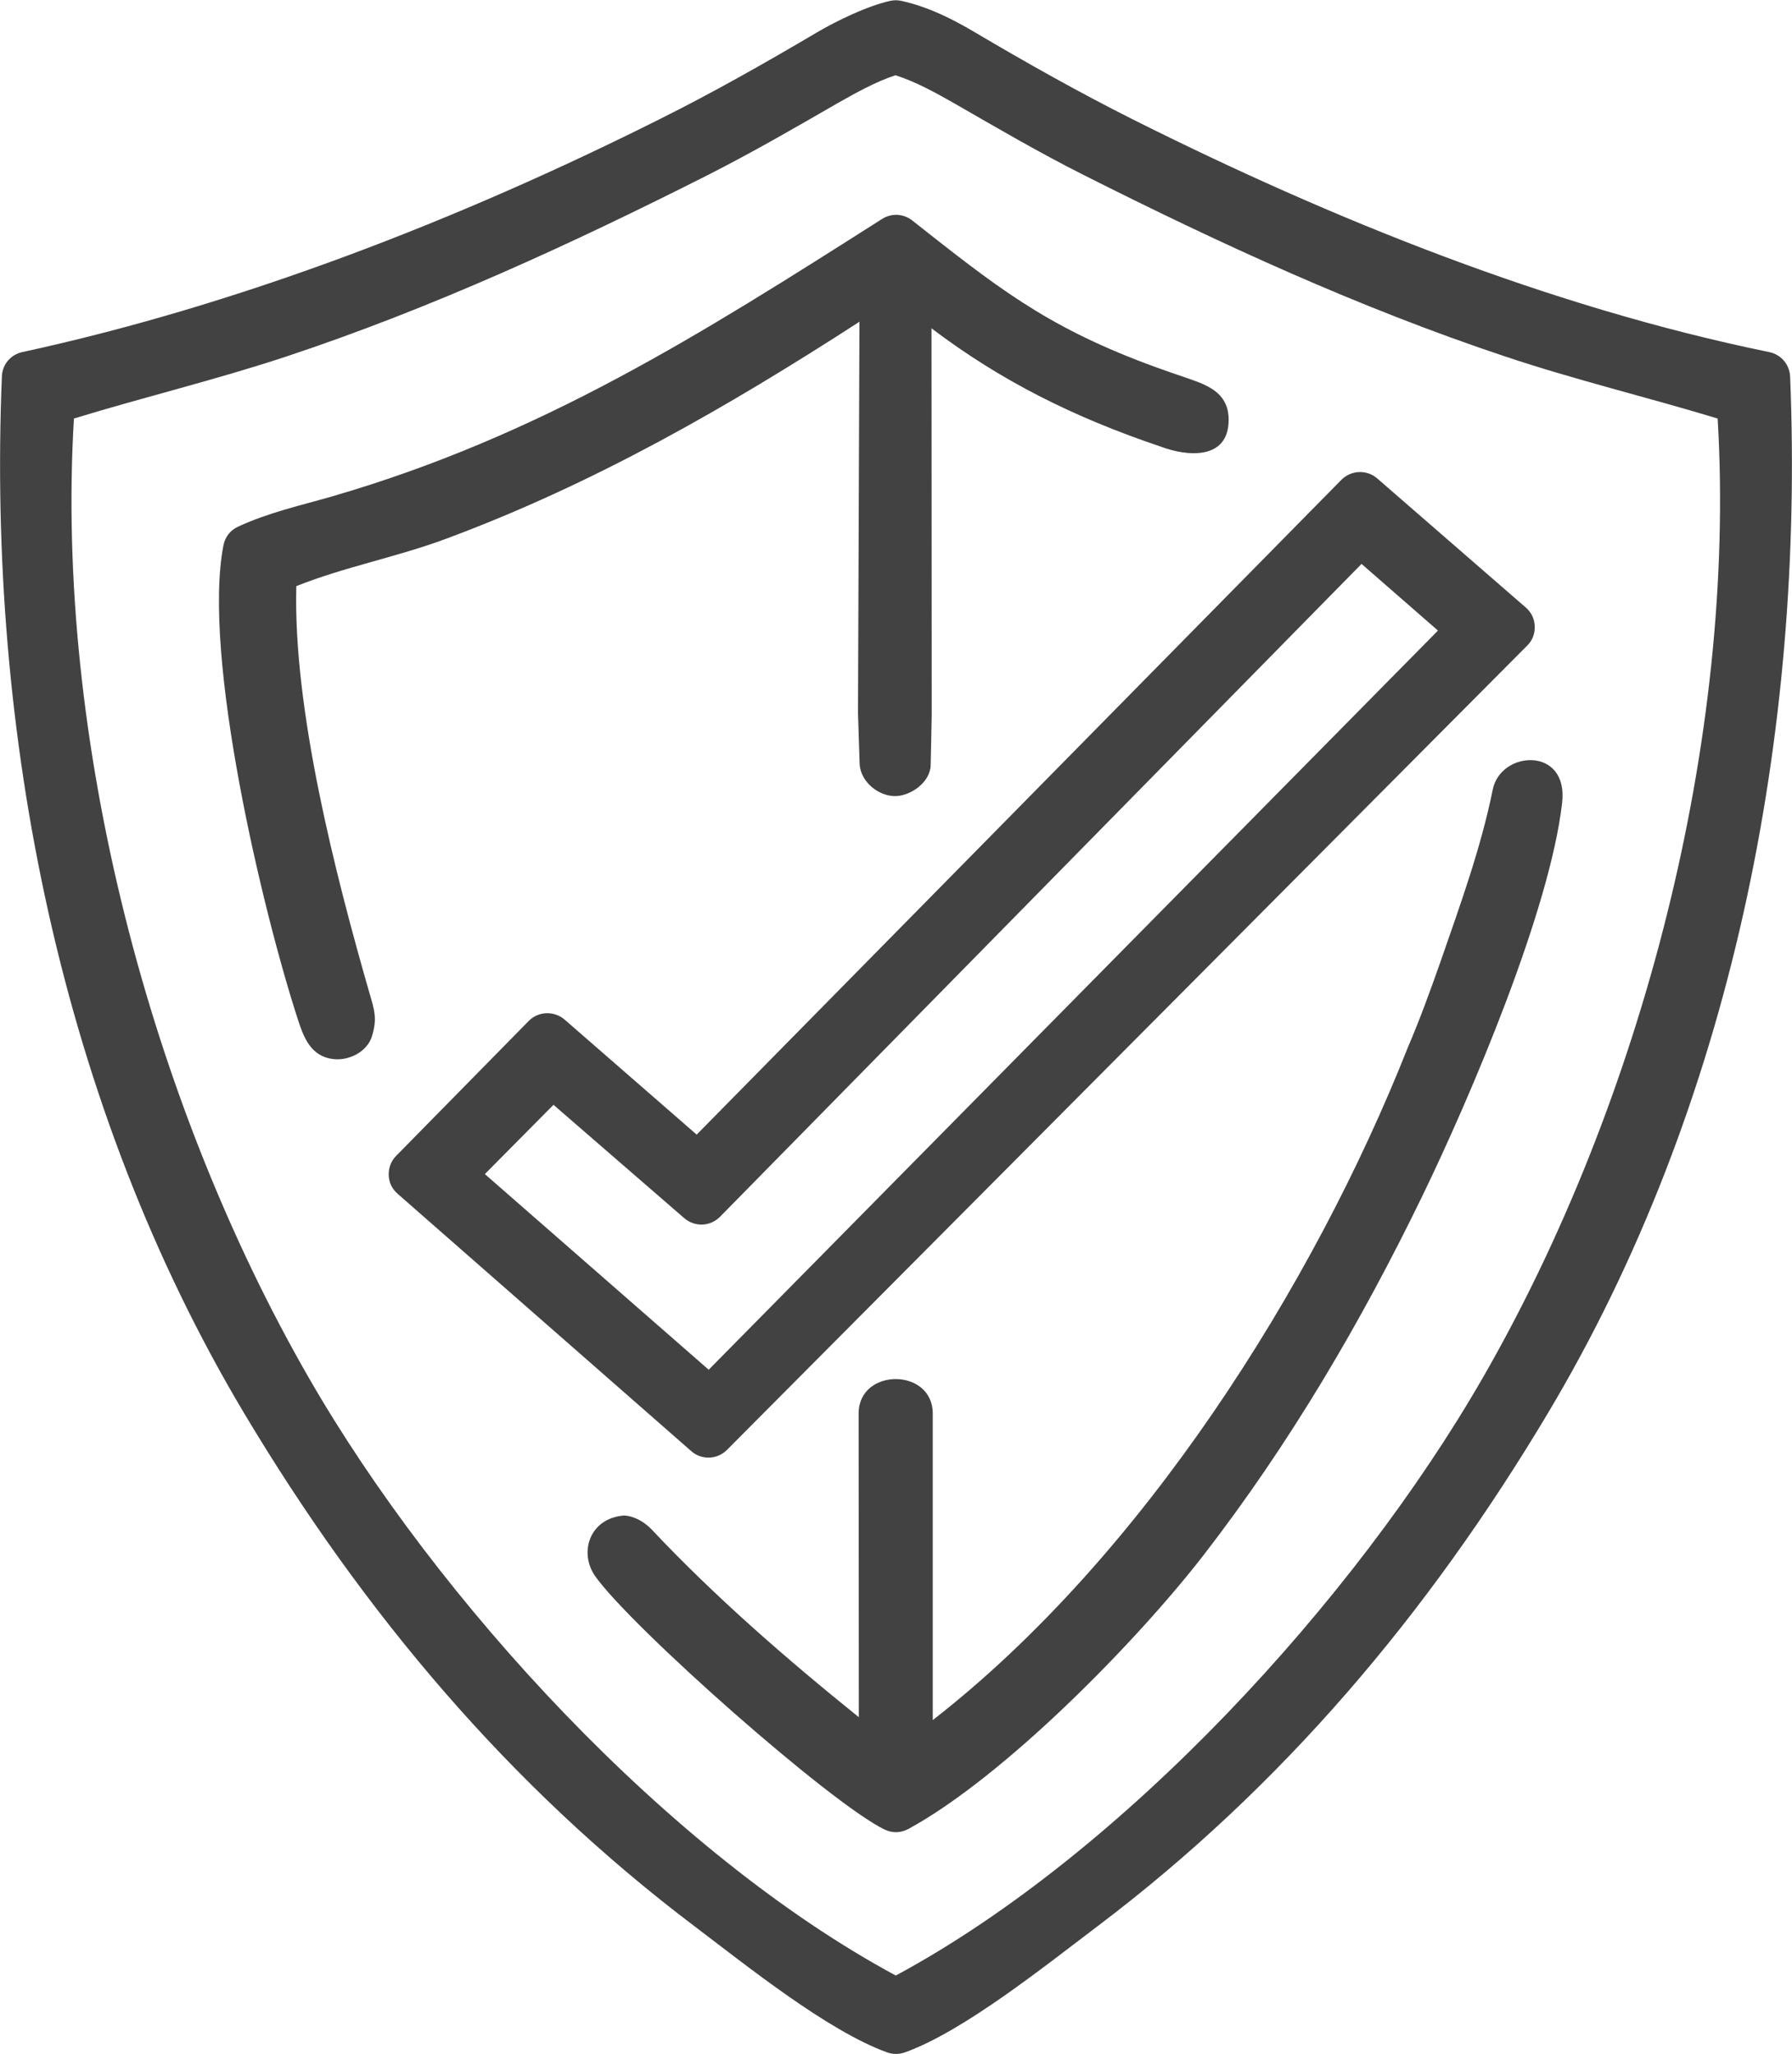 <?xml version="1.0" encoding="UTF-8"?>
<!DOCTYPE svg PUBLIC "-//W3C//DTD SVG 1.1//EN" "http://www.w3.org/Graphics/SVG/1.1/DTD/svg11.dtd">
<!-- Creator: CorelDRAW 2018 (64-Bit) -->
<svg xmlns="http://www.w3.org/2000/svg" xml:space="preserve" width="8.285mm" height="9.495mm" version="1.1" style="shape-rendering:geometricPrecision; text-rendering:geometricPrecision; image-rendering:optimizeQuality; fill-rule:evenodd; clip-rule:evenodd"
viewBox="0 0 86.3 98.9"
 xmlns:xlink="http://www.w3.org/1999/xlink">
 <defs>
  <style type="text/css">
   <![CDATA[
    .fil0 {fill:#434242}
   ]]>
  </style>
 </defs>
 <g id="Слой_x0020_1">
  <path class="fil0" d="M42.72 98.82c-2.87,-1.04 -6.77,-4.18 -9.27,-6.07 -8.92,-6.74 -15.94,-15.09 -21.66,-24.65 -8.89,-14.87 -12.4,-32.79 -11.7,-49.97 0.02,-0.58 0.42,-1.06 0.99,-1.18 10.51,-2.28 21.06,-6.39 30.66,-11.2 2.59,-1.29 5.11,-2.72 7.6,-4.19 0.97,-0.57 2.44,-1.28 3.53,-1.52 0.19,-0.04 0.35,-0.04 0.54,0 1.27,0.28 2.44,0.86 3.55,1.52 2.49,1.47 5.01,2.89 7.6,4.19 9.6,4.81 20.1,9.04 30.64,11.2 0.58,0.12 0.98,0.6 1.01,1.18 0.7,17.19 -2.81,35.11 -11.7,49.97 -5.72,9.57 -12.75,17.92 -21.66,24.65 -2.48,1.87 -6.43,5.05 -9.27,6.07 -0.29,0.1 -0.57,0.1 -0.86,-0zm0.41 -95.2c-0.96,0.31 -1.95,0.87 -2.8,1.35 -2.06,1.19 -4.12,2.38 -6.25,3.46 -6.57,3.32 -13.29,6.41 -20.28,8.73 -3.38,1.12 -6.84,1.95 -10.24,2.99 -0.92,15.42 3.66,32.91 11.33,46.22 6.14,10.66 17.3,22.85 28.25,28.75 10.95,-5.9 22.11,-18.09 28.25,-28.75 7.67,-13.31 12.24,-30.8 11.33,-46.22 -3.4,-1.03 -6.86,-1.86 -10.24,-2.99 -6.99,-2.33 -13.71,-5.42 -20.28,-8.73 -2.13,-1.07 -4.18,-2.27 -6.25,-3.46 -0.88,-0.5 -1.85,-1.04 -2.83,-1.35zm-9.58 51.01l31.05 -31.53c0.47,-0.47 1.22,-0.5 1.72,-0.07l7.16 6.22c0.27,0.24 0.42,0.54 0.43,0.91 0.01,0.36 -0.11,0.68 -0.37,0.93l-38.53 38.72c-0.47,0.47 -1.22,0.5 -1.72,0.06l-14.14 -12.39c-0.27,-0.24 -0.42,-0.54 -0.43,-0.9 -0.01,-0.36 0.11,-0.67 0.36,-0.93l6.38 -6.49c0.47,-0.48 1.22,-0.5 1.73,-0.07l6.35 5.53zm11.31 -38.83l0.01 18.63 -0.05 2.4c-0,0.11 -0.02,0.21 -0.05,0.31 -0.19,0.66 -0.99,1.19 -1.67,1.19 -0.78,0 -1.63,-0.66 -1.7,-1.51l-0.08 -2.49 0.07 -18.84c-6.34,4.1 -12.77,7.8 -19.91,10.45 -2.36,0.88 -4.88,1.35 -7.21,2.28 -0.16,5.96 1.89,13.92 3.53,19.62 0.23,0.79 0.37,1.19 0.12,2.03 -0.22,0.77 -1.12,1.22 -1.89,1.12 -1.04,-0.13 -1.39,-1 -1.67,-1.86 -1.73,-5.3 -4.63,-17.56 -3.6,-22.87 0.08,-0.41 0.33,-0.73 0.7,-0.9 1.43,-0.67 3,-1.02 4.5,-1.45 10.1,-2.93 17.76,-7.8 26.52,-13.37 0.46,-0.29 1.03,-0.26 1.46,0.08 4.02,3.17 6.36,5.04 11.24,6.88 0.72,0.27 1.45,0.52 2.18,0.77 0.95,0.33 1.81,0.74 1.81,1.94 0,1.97 -2.03,1.76 -3.25,1.3 -4.21,-1.42 -7.7,-3.16 -11.07,-5.71zm-3.5 66.89l-0.01 -14.65c0.02,-2.19 3.57,-2.19 3.57,0.02l0 14.76c10.07,-7.83 18.33,-20.88 22.88,-32.39 0.58,-1.35 1.08,-2.73 1.57,-4.12 0.94,-2.71 1.95,-5.48 2.52,-8.3 0.38,-1.88 3.65,-2.09 3.34,0.64 -0.59,5.18 -4.41,14.15 -6.74,18.95 -2.95,6.08 -6.39,11.93 -10.53,17.28 -3.24,4.18 -9.59,10.66 -14.21,13.18 -0.37,0.2 -0.77,0.21 -1.15,0.03 -2.64,-1.28 -12.19,-9.74 -13.93,-12.19 -0.81,-1.14 -0.28,-2.81 1.39,-2.93 0.5,0.03 0.97,0.31 1.31,0.66 3.07,3.26 6.5,6.24 10,9.06zm-14.69 -29.51l-3.32 3.35 10.78 9.42 35.12 -35.59 -3.68 -3.21 -30.89 31.43c-0.47,0.48 -1.22,0.51 -1.73,0.07l-6.3 -5.46z"/>
 </g>
</svg>
